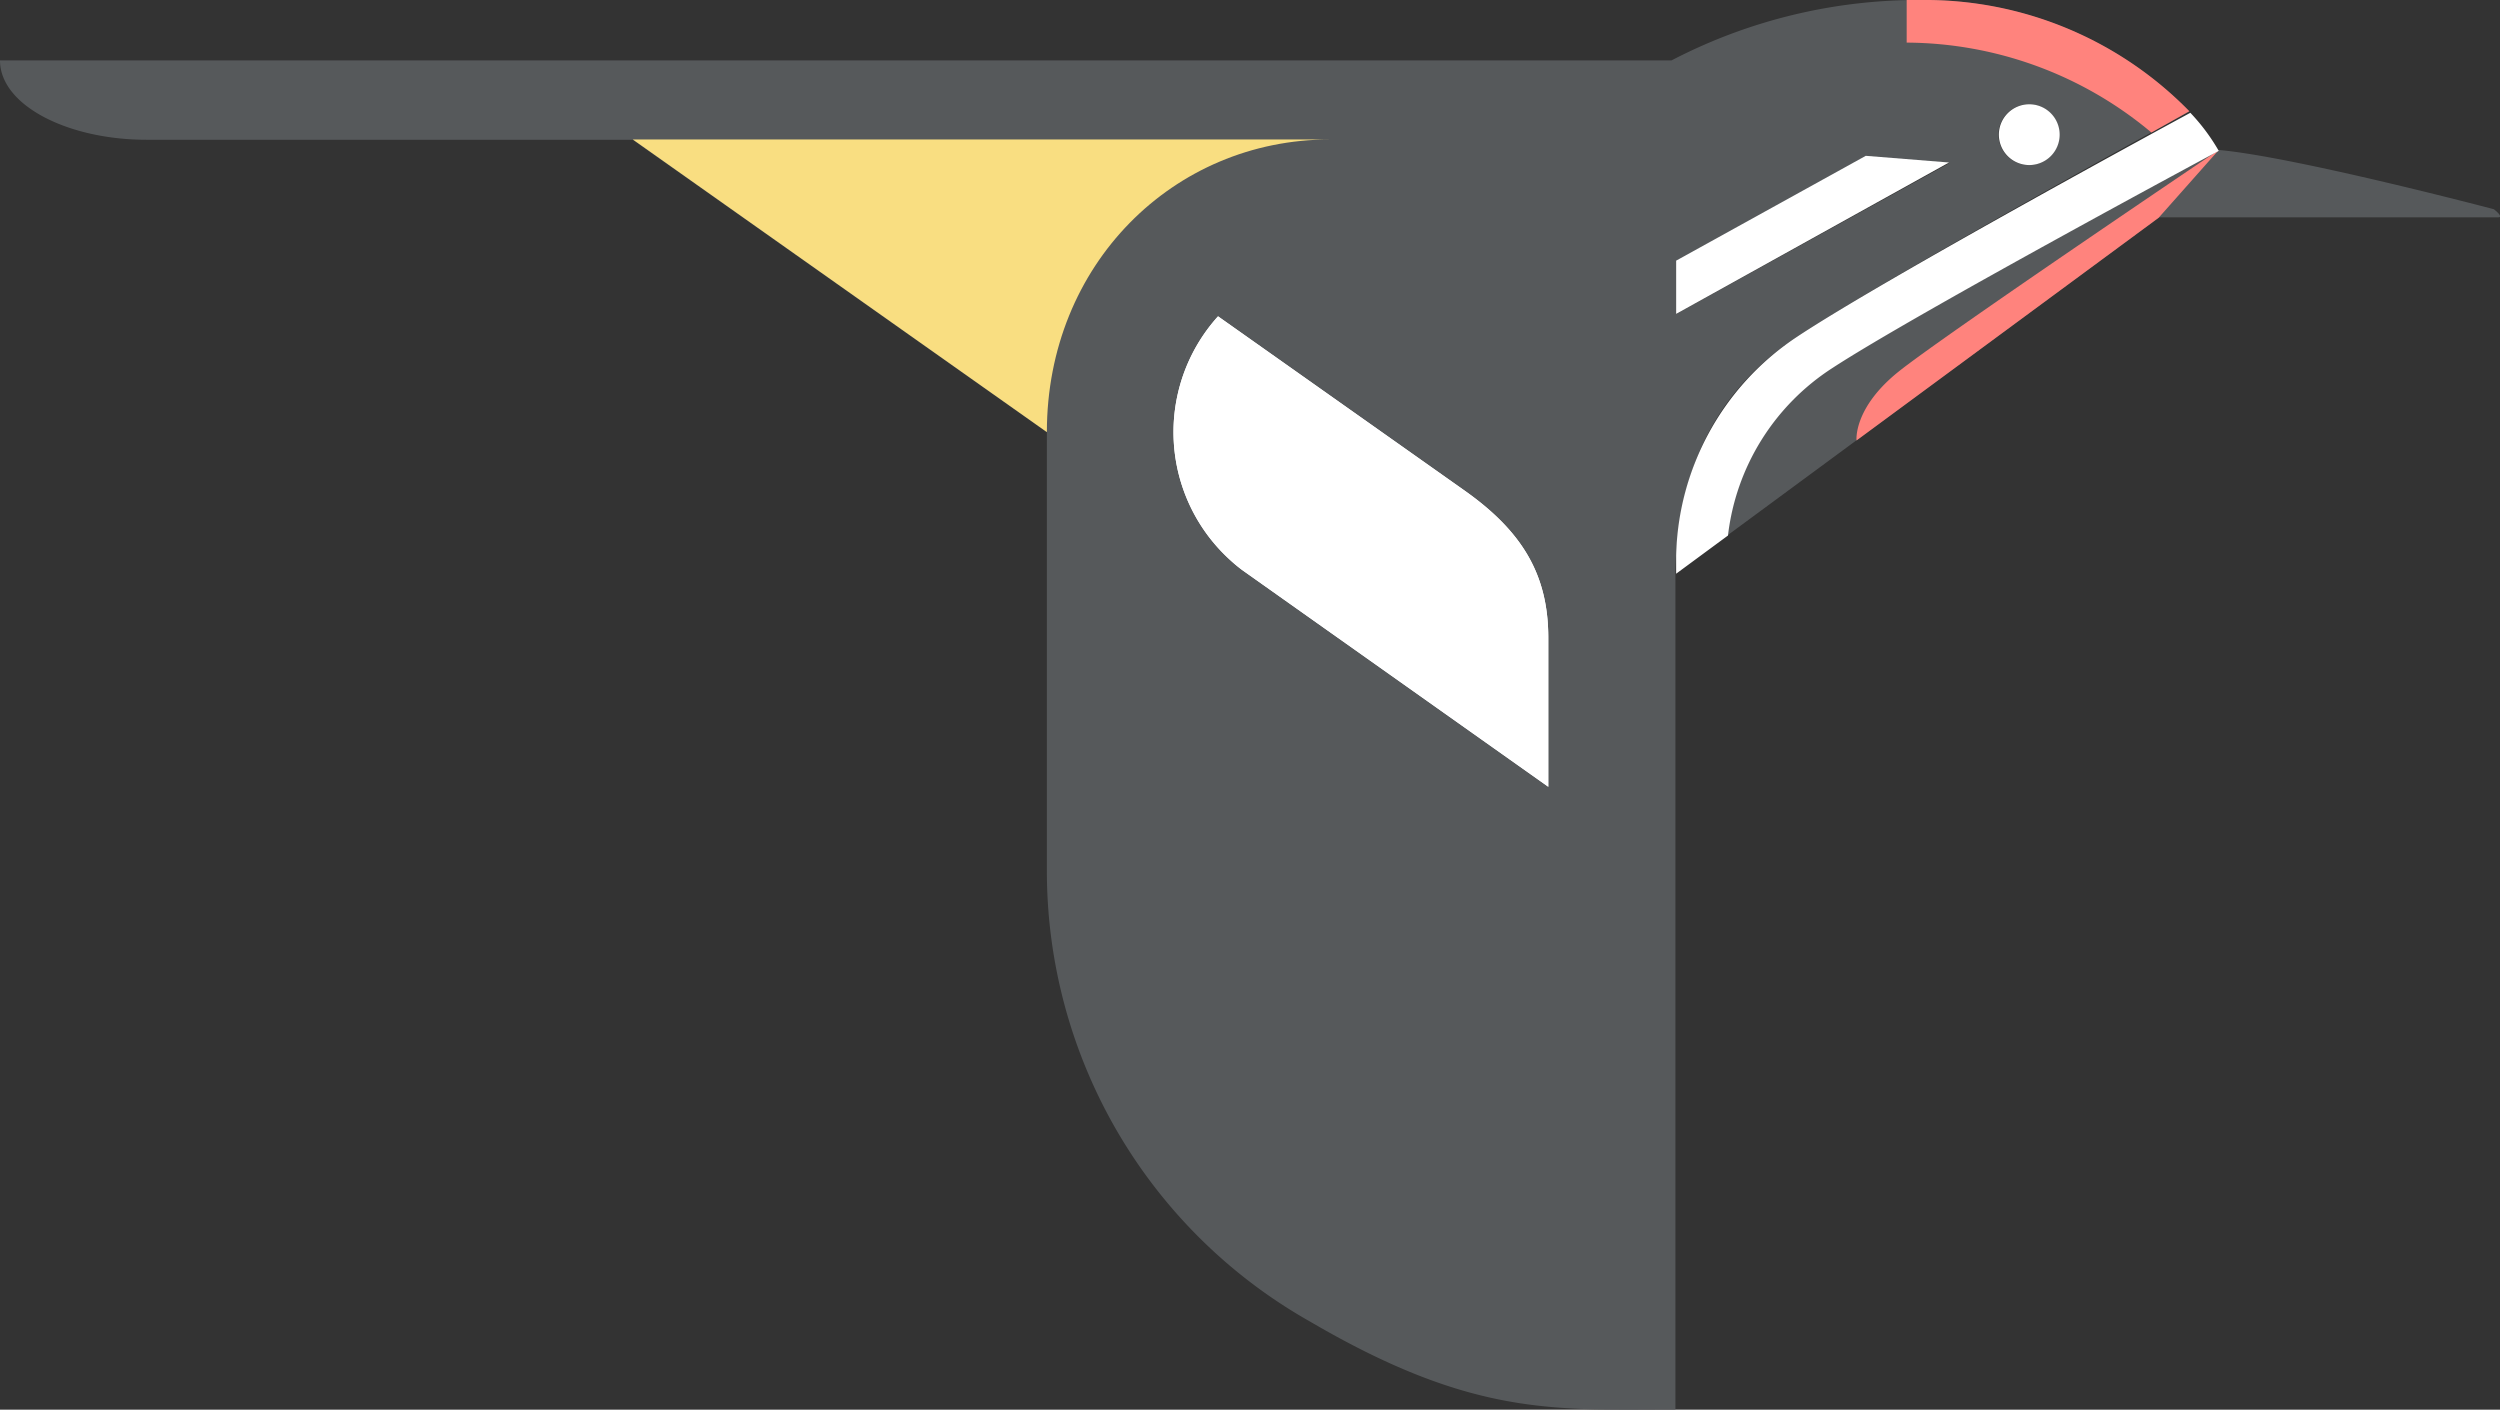 <svg xmlns="http://www.w3.org/2000/svg" viewBox="0 0 176 99.24"><rect x="0" y="0" width="176" height="99.24" fill="#333333" stroke="none"/><title>Merlin Bird ID</title><path d="M183.57,61.11s-14-3.69-19.35-4.17c0,0-21.27,11.48-27.23,15.31a16.34,16.34,0,0,0-7.38,11.82L160,61.68h23.82C184.35,61.71,183.57,61.11,183.57,61.11Z" transform="translate(-8 -46.38)" fill="#56595b"/><path d="M134.39,70.17c6.23-4.17,27.74-15.94,27.74-15.94a26.1,26.1,0,0,0-18.83-7.85,37.65,37.65,0,0,0-17.62,4.25H8c0,3.16,4.76,5.59,10.33,5.59H52.55L81.7,76.81v30.83a36.43,36.43,0,0,0,18.53,31.78c11.5,6.73,17.25,6.19,25.72,6.19V86.79C126,81.61,127.5,74.76,134.39,70.17Zm16.44-16.45a2.14,2.14,0,1,1-2.14,2.14,2.14,2.14,0,0,1,2.14-2.14ZM126,64.78l13.34-7.38,5.87.48L126,68.49Z" transform="translate(-8 -46.38)" fill="#56595b"/><path d="M52.55,56.2h49.06c-11,0-19.91,8.8-19.91,20.6Z" transform="translate(-8 -46.38)" fill="#f9de81"/><path d="M159.46,55.71a27,27,0,0,0-17.23-6.33v-3h1.07a26,26,0,0,1,18.83,7.83Zm.51,6L138.7,77.39s-.25-2.29,3-4.88S164.2,56.94,164.2,56.94Z" transform="translate(-8 -46.38)" fill="#ff837d"/><path d="M117,101.77V91.29c0-4.41-1.79-7.47-5.89-10.37L93.75,68.65a12.16,12.16,0,0,0,.88,17.18,10.56,10.56,0,0,0,.82.68Z" transform="translate(-8 -46.38)" fill="#fff"/><path d="M117,101.77V91.29c0-4.41-1.79-7.47-5.89-10.37L93.75,68.65a12.16,12.16,0,0,0,.88,17.18,10.56,10.56,0,0,0,.82.68Zm20-29.48C142.93,68.42,164.2,57,164.2,57a14,14,0,0,0-2-2.68S140.62,66,134.39,70.17A19,19,0,0,0,126,85.48v1.29l3.65-2.69A16.27,16.27,0,0,1,137,72.29Zm13.86-18.57a2.14,2.14,0,1,1-2.14,2.14,2.14,2.14,0,0,1,2.14-2.14Z" transform="translate(-8 -46.38)" fill="#fff"/><path d="M126,64.73l13.35-7.38,5.86.47L126,68.48Z" transform="translate(-8 -46.38)" fill="#fff"/></svg>